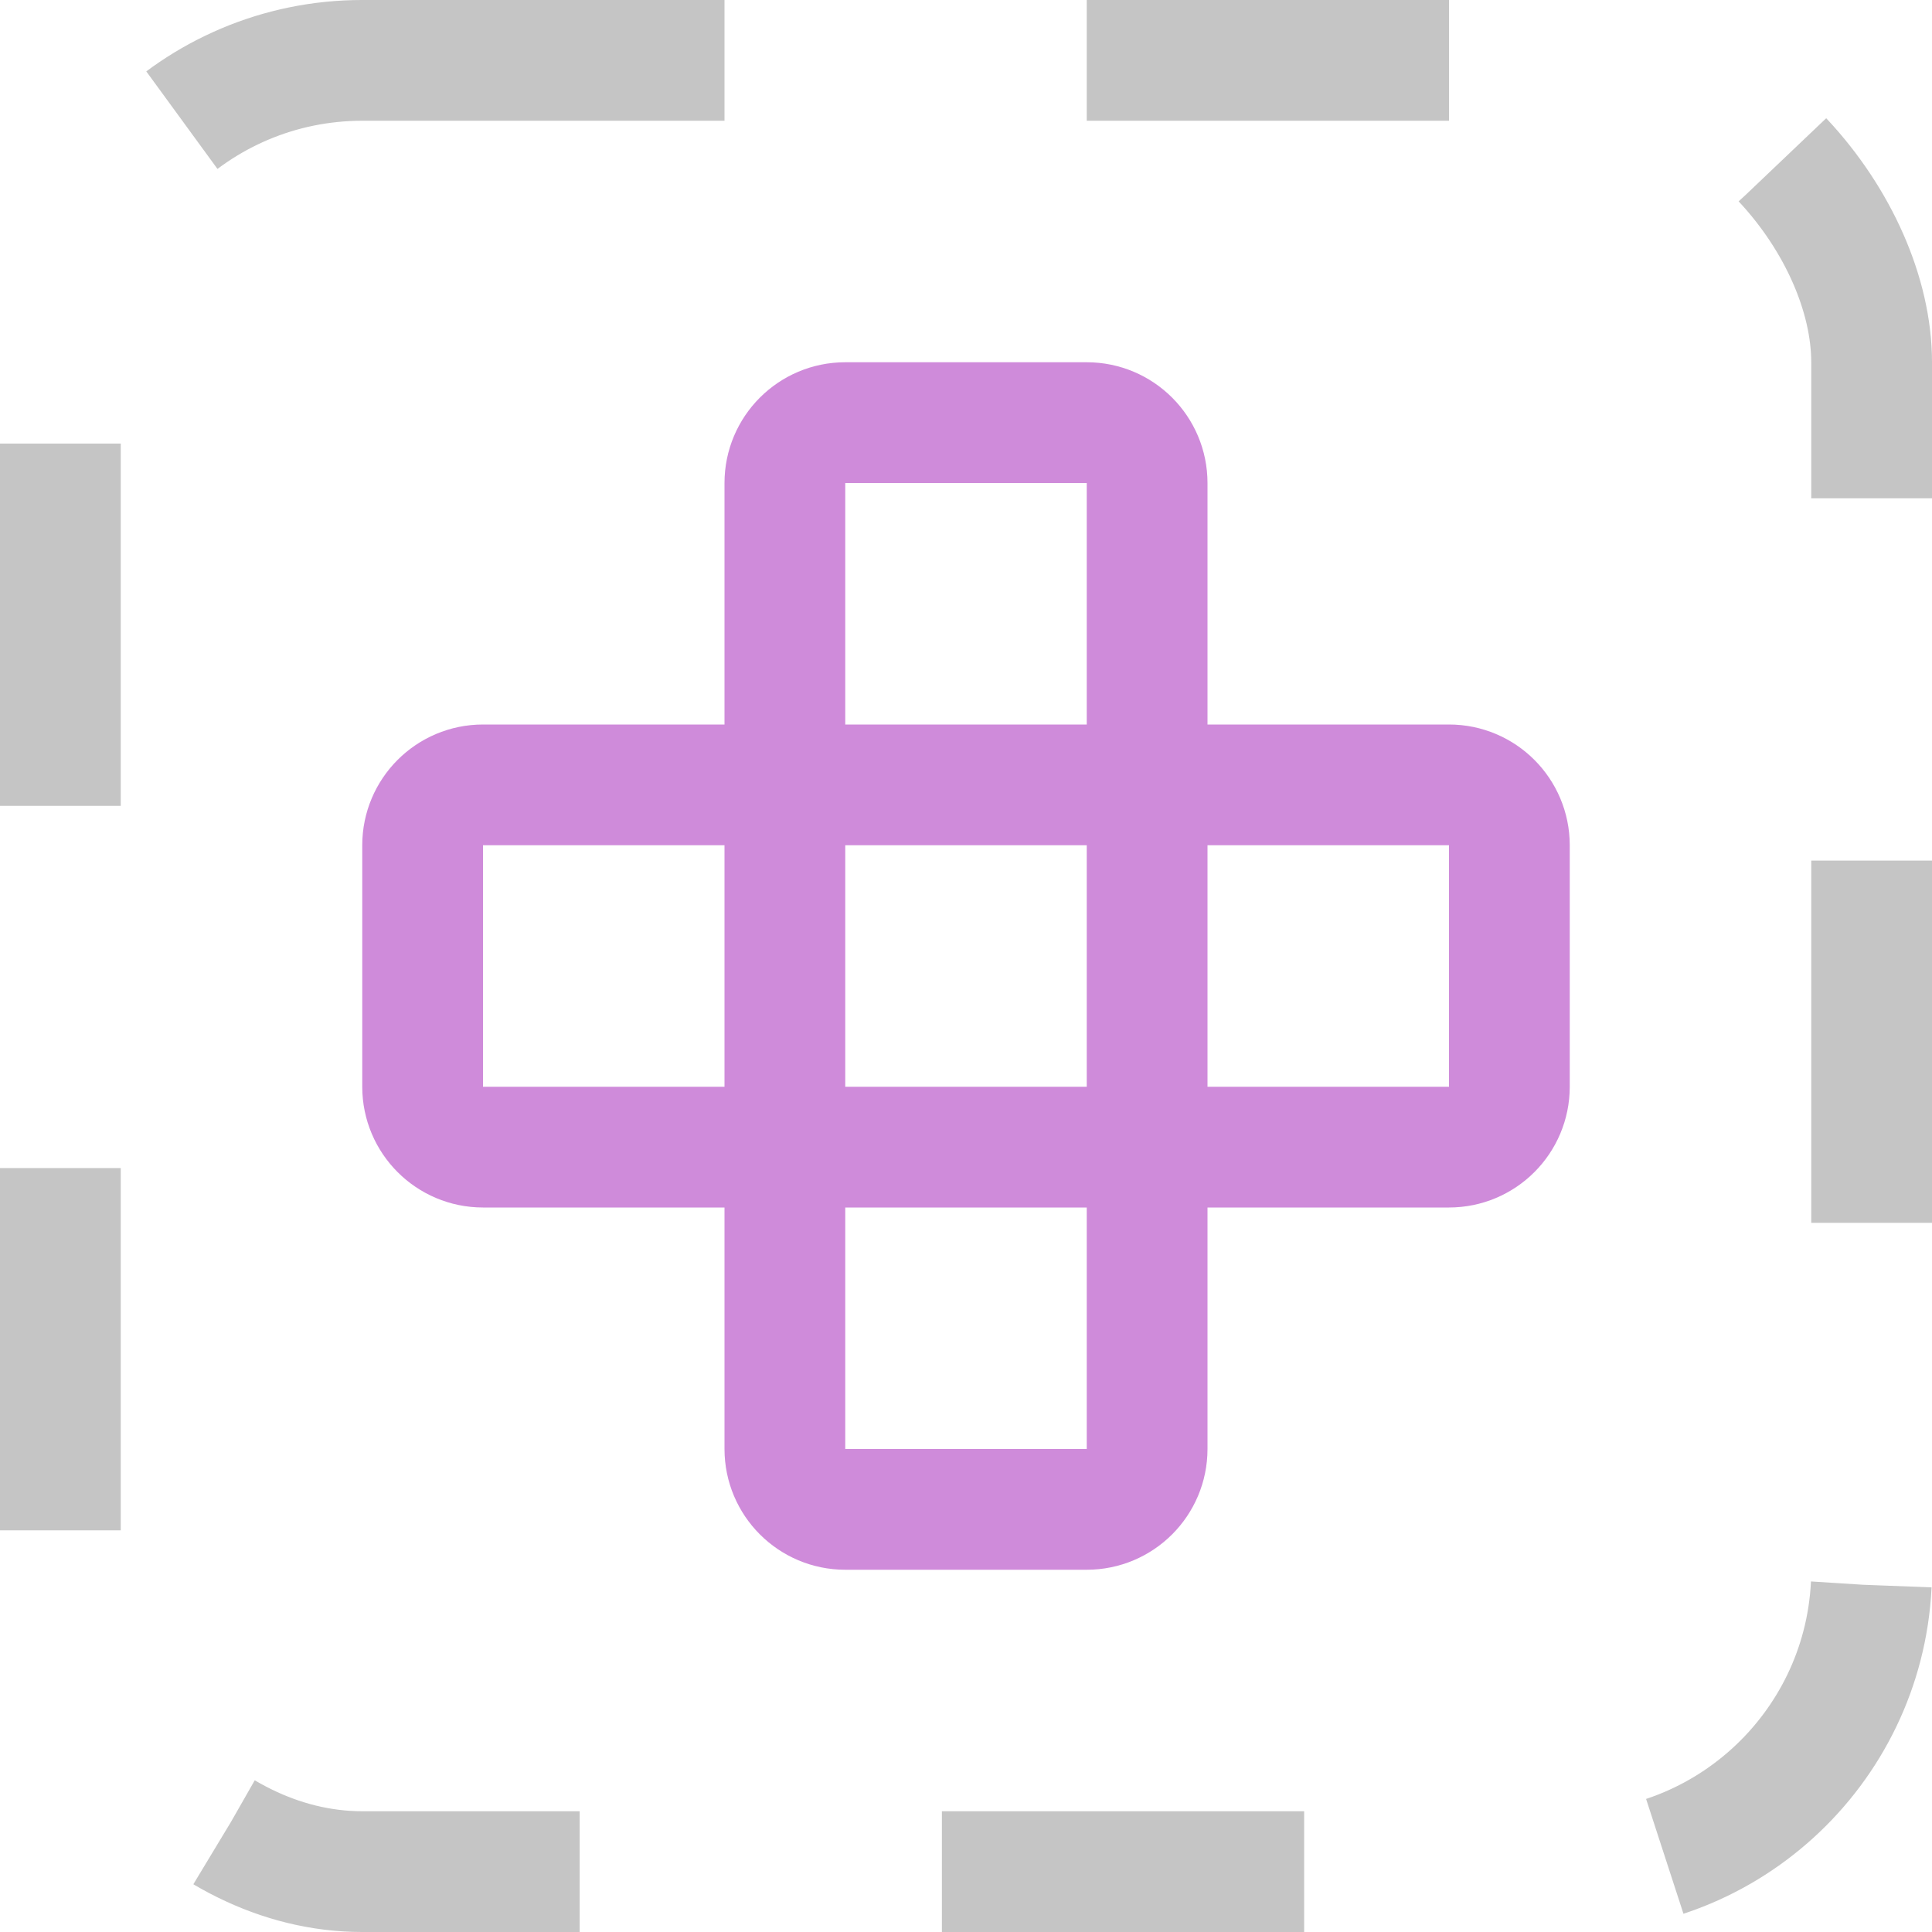 <svg width="16" height="16" viewBox="0 0 16 16" fill="none" xmlns="http://www.w3.org/2000/svg">
<rect x="0.5" y="0.5" width="15" height="15" rx="2.5" stroke="#C5C5C5" stroke-dasharray="3 3"/>
<path d="M6.5 4L6.5 12C6.5 12.276 6.724 12.5 7 12.5L9 12.5C9.276 12.5 9.5 12.276 9.5 12L9.5 4C9.5 3.724 9.276 3.5 9 3.5L7 3.5C6.724 3.5 6.5 3.724 6.5 4Z" stroke="#CF8BDA"/>
<path d="M12 6.5L4 6.5C3.724 6.5 3.5 6.724 3.5 7L3.5 9C3.5 9.276 3.724 9.5 4 9.5L12 9.5C12.276 9.5 12.5 9.276 12.5 9L12.5 7C12.5 6.724 12.276 6.5 12 6.5Z" stroke="#CF8BDA"/>
</svg>

